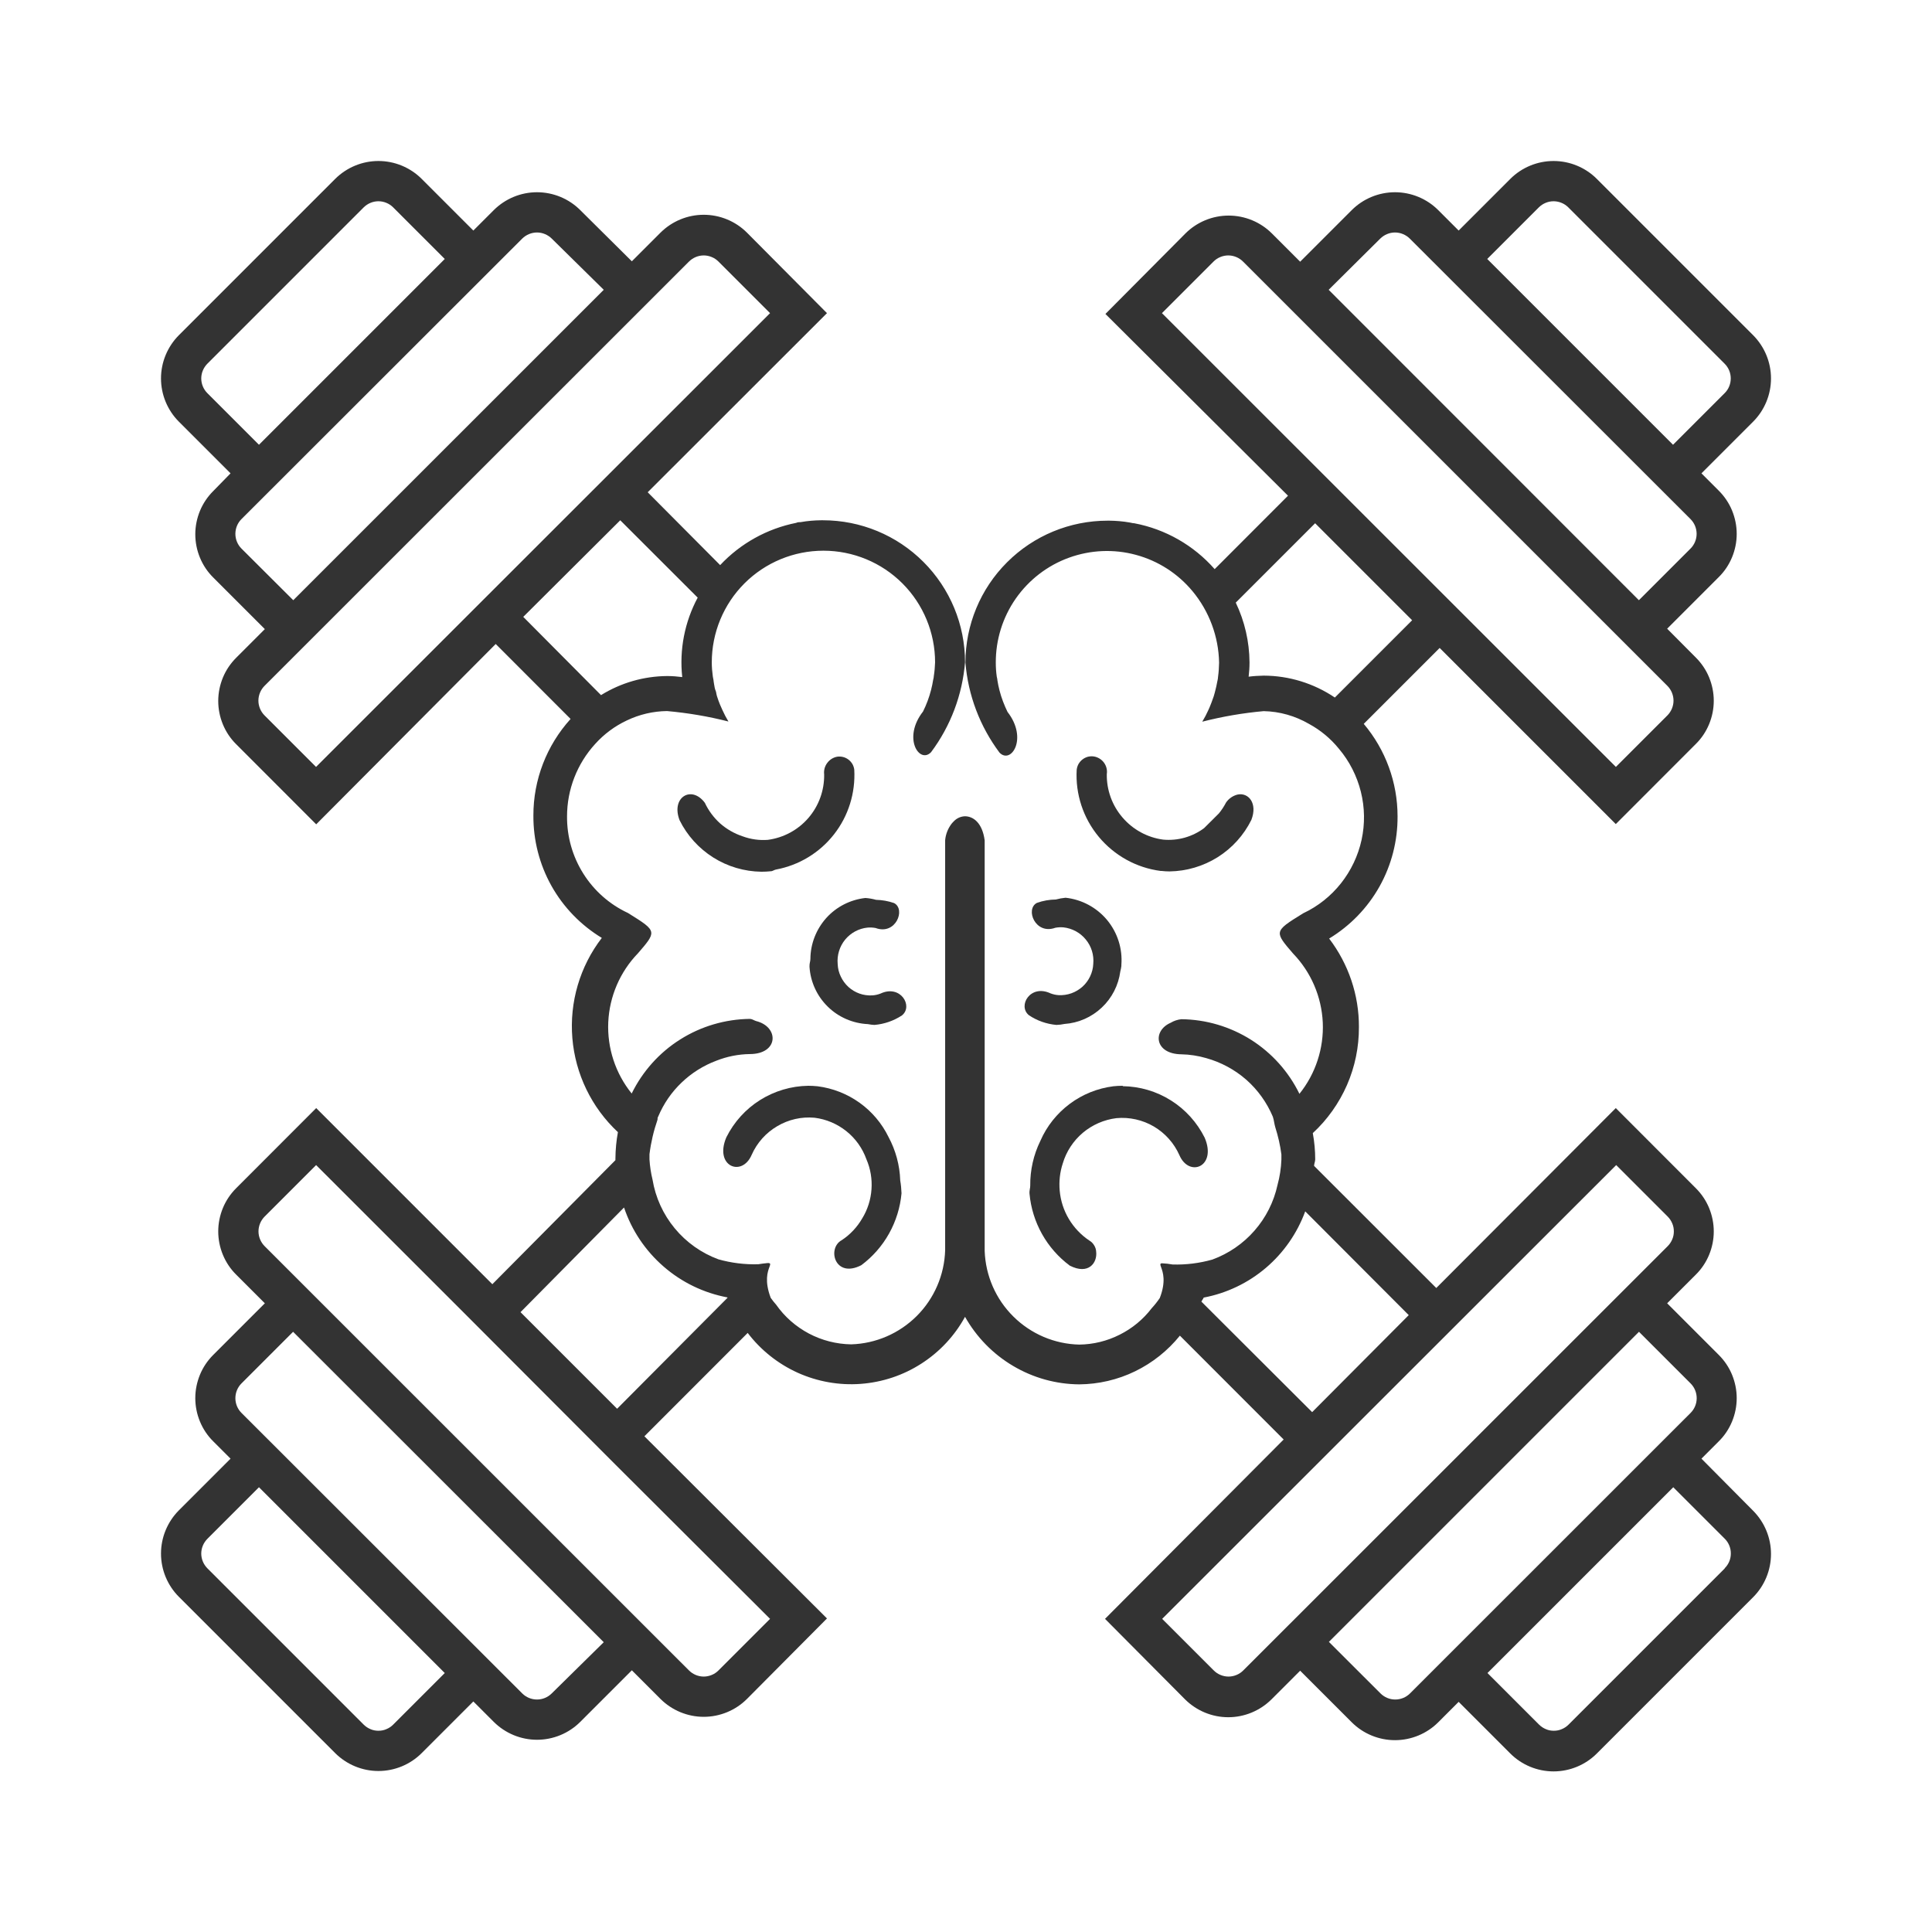 <svg width="24" height="24" viewBox="0 0 24 24" fill="none" xmlns="http://www.w3.org/2000/svg">
<path fill-rule="evenodd" clip-rule="evenodd" d="M21.351 17.905L21.136 18.12L21.778 18.767C21.92 18.91 22 19.103 22 19.304C22 19.505 21.92 19.699 21.778 19.841L19.836 21.783C19.694 21.925 19.5 22.005 19.299 22.005C19.098 22.005 18.904 21.925 18.762 21.783L18.12 21.141L17.866 21.395C17.724 21.537 17.53 21.617 17.329 21.617C17.128 21.617 16.934 21.537 16.792 21.395L16.151 20.754L15.795 21.11C15.652 21.252 15.459 21.332 15.258 21.332C15.057 21.332 14.864 21.252 14.721 21.11L13.727 20.11L15.946 17.882L14.657 16.592C14.506 16.779 14.316 16.93 14.1 17.035C13.884 17.14 13.647 17.195 13.407 17.197C13.118 17.195 12.834 17.116 12.585 16.968C12.336 16.821 12.13 16.61 11.988 16.358C11.859 16.594 11.672 16.794 11.446 16.939C11.22 17.085 10.961 17.171 10.692 17.191C10.424 17.211 10.155 17.163 9.91 17.053C9.665 16.942 9.451 16.772 9.288 16.558L8.005 17.842L10.273 20.105L9.279 21.105C9.137 21.247 8.943 21.327 8.742 21.327C8.541 21.327 8.348 21.247 8.205 21.105L7.849 20.749L7.208 21.39C7.066 21.532 6.872 21.612 6.671 21.612C6.47 21.612 6.277 21.532 6.134 21.39L5.88 21.136L5.238 21.778C5.096 21.92 4.902 22 4.701 22C4.5 22 4.307 21.92 4.164 21.778L2.222 19.836C2.08 19.694 2 19.5 2 19.299C2 19.098 2.08 18.905 2.222 18.762L2.864 18.12L2.649 17.905C2.578 17.835 2.522 17.751 2.484 17.659C2.446 17.567 2.426 17.468 2.426 17.368C2.426 17.268 2.446 17.17 2.484 17.077C2.522 16.985 2.578 16.902 2.649 16.831L3.29 16.19L2.934 15.834C2.863 15.764 2.807 15.68 2.769 15.588C2.731 15.496 2.711 15.397 2.711 15.297C2.711 15.197 2.731 15.099 2.769 15.006C2.807 14.914 2.863 14.831 2.934 14.76L3.928 13.765L6.116 15.953L7.645 14.412V14.392C7.646 14.282 7.656 14.172 7.676 14.064C7.349 13.759 7.147 13.342 7.11 12.896C7.073 12.45 7.203 12.006 7.476 11.651C7.215 11.493 6.999 11.27 6.85 11.004C6.701 10.737 6.624 10.436 6.626 10.131C6.625 9.687 6.79 9.26 7.088 8.931L6.158 8L3.928 10.24L2.934 9.245C2.863 9.175 2.807 9.091 2.769 8.999C2.731 8.907 2.711 8.808 2.711 8.708C2.711 8.608 2.731 8.51 2.769 8.417C2.807 8.325 2.863 8.242 2.934 8.171L3.29 7.815L2.649 7.174C2.578 7.104 2.522 7.02 2.484 6.928C2.446 6.836 2.426 6.737 2.426 6.637C2.426 6.537 2.446 6.439 2.484 6.346C2.522 6.254 2.578 6.171 2.649 6.1L2.864 5.88L2.222 5.238C2.08 5.096 2 4.902 2 4.701C2 4.5 2.08 4.307 2.222 4.164L4.164 2.222C4.307 2.08 4.5 2 4.701 2C4.902 2 5.096 2.08 5.238 2.222L5.88 2.864L6.134 2.61C6.277 2.468 6.47 2.388 6.671 2.388C6.872 2.388 7.066 2.468 7.208 2.61L7.849 3.246L8.205 2.89C8.348 2.748 8.541 2.668 8.742 2.668C8.943 2.668 9.137 2.748 9.279 2.89L10.273 3.89L8.046 6.115L8.946 7.02C9.198 6.751 9.529 6.567 9.891 6.495C9.909 6.486 9.928 6.486 9.946 6.486C10.03 6.471 10.115 6.464 10.2 6.463H10.224C10.692 6.463 11.14 6.649 11.471 6.98C11.802 7.311 11.988 7.759 11.988 8.227C11.955 8.632 11.809 9.019 11.566 9.344C11.422 9.494 11.208 9.169 11.466 8.839C11.509 8.753 11.542 8.664 11.566 8.571C11.577 8.53 11.585 8.488 11.592 8.446C11.593 8.44 11.594 8.434 11.596 8.428C11.598 8.419 11.6 8.409 11.6 8.4C11.609 8.343 11.614 8.286 11.616 8.228C11.616 7.86 11.47 7.507 11.21 7.247C10.95 6.987 10.597 6.841 10.229 6.841C9.861 6.841 9.508 6.987 9.248 7.247C8.988 7.507 8.842 7.86 8.842 8.228C8.842 8.287 8.847 8.346 8.855 8.404C8.856 8.413 8.858 8.422 8.86 8.431C8.862 8.442 8.865 8.453 8.865 8.465C8.867 8.475 8.869 8.485 8.87 8.496C8.875 8.528 8.881 8.562 8.889 8.578C8.895 8.59 8.896 8.6 8.898 8.612C8.9 8.622 8.902 8.634 8.907 8.65C8.918 8.684 8.933 8.727 8.943 8.75L8.95 8.766C8.958 8.784 8.966 8.802 8.974 8.82C8.996 8.869 9.021 8.917 9.049 8.963C8.799 8.899 8.543 8.856 8.286 8.833C8.113 8.835 7.942 8.875 7.786 8.95C7.637 9.02 7.504 9.119 7.394 9.241C7.169 9.487 7.044 9.808 7.044 10.141C7.042 10.393 7.112 10.639 7.246 10.852C7.38 11.065 7.572 11.235 7.8 11.341C7.991 11.46 8.082 11.516 8.09 11.583C8.097 11.643 8.038 11.711 7.926 11.841C7.702 12.072 7.571 12.377 7.556 12.698C7.542 13.019 7.645 13.334 7.847 13.584C7.982 13.309 8.19 13.076 8.449 12.913C8.708 12.749 9.008 12.661 9.314 12.657C9.335 12.658 9.349 12.665 9.364 12.672C9.373 12.676 9.382 12.681 9.393 12.684C9.681 12.756 9.674 13.094 9.314 13.094C9.172 13.096 9.032 13.124 8.9 13.176C8.739 13.236 8.591 13.329 8.467 13.448C8.342 13.567 8.244 13.71 8.177 13.869C8.168 13.882 8.168 13.896 8.168 13.909C8.12 14.048 8.086 14.192 8.068 14.338V14.402C8.073 14.487 8.086 14.571 8.106 14.654C8.143 14.877 8.238 15.085 8.382 15.259C8.526 15.433 8.713 15.566 8.925 15.644C9.086 15.689 9.252 15.71 9.419 15.705L9.474 15.697C9.578 15.682 9.576 15.689 9.558 15.739C9.536 15.798 9.495 15.914 9.574 16.122C9.595 16.152 9.618 16.181 9.642 16.208C9.747 16.358 9.887 16.48 10.049 16.566C10.21 16.651 10.39 16.697 10.573 16.7C10.88 16.691 11.172 16.564 11.389 16.347C11.606 16.13 11.732 15.837 11.741 15.53V10.437C11.748 10.36 11.778 10.286 11.827 10.225L11.852 10.199C11.888 10.163 11.935 10.142 11.986 10.14C12.094 10.14 12.204 10.226 12.232 10.44V15.54C12.243 15.847 12.37 16.139 12.589 16.355C12.807 16.571 13.1 16.696 13.407 16.703C13.581 16.701 13.753 16.659 13.909 16.58C14.065 16.502 14.201 16.39 14.307 16.251C14.343 16.212 14.377 16.169 14.407 16.125C14.488 15.917 14.445 15.801 14.424 15.743C14.412 15.71 14.407 15.695 14.434 15.693C14.479 15.695 14.523 15.7 14.567 15.708C14.733 15.713 14.9 15.692 15.06 15.647C15.262 15.573 15.443 15.449 15.584 15.287C15.726 15.125 15.824 14.93 15.87 14.719C15.898 14.617 15.914 14.511 15.918 14.405V14.341C15.903 14.226 15.877 14.113 15.842 14.003C15.836 13.983 15.832 13.962 15.828 13.941C15.824 13.918 15.819 13.895 15.812 13.873C15.738 13.697 15.625 13.539 15.482 13.413C15.338 13.287 15.167 13.195 14.983 13.144C14.883 13.115 14.779 13.099 14.675 13.097C14.343 13.093 14.313 12.805 14.543 12.705C14.583 12.681 14.628 12.666 14.675 12.661C14.982 12.664 15.281 12.753 15.54 12.916C15.799 13.08 16.008 13.313 16.142 13.588C16.343 13.338 16.446 13.023 16.432 12.702C16.417 12.381 16.286 12.076 16.063 11.845C15.95 11.714 15.891 11.645 15.899 11.585C15.908 11.519 15.998 11.463 16.189 11.345C16.372 11.259 16.532 11.132 16.658 10.973C16.783 10.815 16.871 10.63 16.914 10.433C16.957 10.236 16.954 10.031 16.905 9.835C16.856 9.639 16.763 9.456 16.633 9.302C16.53 9.175 16.404 9.07 16.26 8.992C16.089 8.893 15.896 8.838 15.698 8.834C15.441 8.857 15.185 8.901 14.935 8.965C14.963 8.919 14.988 8.871 15.01 8.822C15.021 8.799 15.027 8.785 15.04 8.751L15.048 8.731C15.059 8.702 15.071 8.67 15.077 8.651C15.082 8.635 15.084 8.626 15.089 8.609L15.096 8.582C15.106 8.545 15.114 8.507 15.121 8.469C15.122 8.461 15.124 8.454 15.126 8.446C15.128 8.434 15.131 8.421 15.131 8.408C15.139 8.35 15.143 8.291 15.144 8.232C15.138 7.907 15.021 7.593 14.813 7.343C14.631 7.124 14.386 6.967 14.112 6.893C13.837 6.818 13.546 6.831 13.279 6.928C13.011 7.025 12.781 7.203 12.618 7.436C12.455 7.67 12.369 7.948 12.37 8.232C12.37 8.29 12.374 8.348 12.382 8.405C12.383 8.411 12.384 8.417 12.386 8.423C12.388 8.433 12.39 8.442 12.39 8.451C12.397 8.493 12.405 8.535 12.416 8.576C12.44 8.669 12.474 8.758 12.516 8.844C12.773 9.174 12.56 9.499 12.416 9.349C12.173 9.024 12.026 8.637 11.993 8.232C11.993 7.764 12.179 7.315 12.51 6.985C12.841 6.654 13.29 6.468 13.758 6.468H13.781C13.866 6.469 13.951 6.476 14.035 6.491C14.042 6.492 14.048 6.494 14.055 6.495C14.067 6.498 14.078 6.5 14.09 6.5C14.477 6.573 14.829 6.774 15.089 7.07L16 6.158L13.732 3.9L14.726 2.9C14.868 2.758 15.062 2.678 15.263 2.678C15.464 2.678 15.658 2.758 15.8 2.9L16.151 3.251L16.792 2.61C16.934 2.468 17.128 2.388 17.329 2.388C17.53 2.388 17.724 2.468 17.866 2.61L18.12 2.864L18.762 2.222C18.904 2.08 19.098 2 19.299 2C19.5 2 19.694 2.08 19.836 2.222L21.778 4.164C21.92 4.307 22 4.5 22 4.701C22 4.902 21.92 5.096 21.778 5.238L21.136 5.88L21.351 6.095C21.422 6.166 21.478 6.249 21.516 6.341C21.554 6.434 21.574 6.532 21.574 6.632C21.574 6.732 21.554 6.831 21.516 6.923C21.478 7.015 21.422 7.099 21.351 7.169L20.71 7.81L21.066 8.168C21.137 8.239 21.193 8.322 21.231 8.414C21.269 8.507 21.289 8.605 21.289 8.705C21.289 8.805 21.269 8.904 21.231 8.996C21.193 9.088 21.137 9.172 21.066 9.242L20.072 10.237L17.884 8.049L16.941 8.992C17.212 9.313 17.361 9.72 17.361 10.14C17.363 10.445 17.286 10.746 17.137 11.012C16.988 11.278 16.772 11.501 16.511 11.659C16.752 11.975 16.883 12.362 16.881 12.759C16.882 13.006 16.832 13.251 16.733 13.478C16.634 13.704 16.49 13.908 16.308 14.076C16.328 14.184 16.338 14.293 16.338 14.403C16.338 14.417 16.334 14.43 16.331 14.443C16.328 14.456 16.324 14.469 16.324 14.483L17.842 16L20.072 13.765L21.066 14.76C21.137 14.831 21.193 14.914 21.231 15.006C21.269 15.099 21.289 15.197 21.289 15.297C21.289 15.397 21.269 15.496 21.231 15.588C21.193 15.68 21.137 15.764 21.066 15.834L20.71 16.19L21.351 16.831C21.422 16.902 21.478 16.985 21.516 17.077C21.554 17.17 21.574 17.268 21.574 17.368C21.574 17.468 21.554 17.567 21.516 17.659C21.478 17.751 21.422 17.835 21.351 17.905ZM19.2 2.52C19.169 2.533 19.14 2.552 19.116 2.576L18.475 3.217L20.783 5.525L21.424 4.884C21.473 4.836 21.5 4.77 21.5 4.701C21.5 4.632 21.473 4.567 21.424 4.518L19.482 2.576C19.458 2.552 19.43 2.533 19.398 2.52C19.367 2.507 19.333 2.5 19.299 2.5C19.265 2.5 19.231 2.507 19.2 2.52ZM17.329 2.888C17.261 2.888 17.195 2.916 17.146 2.964L16.505 3.6L20.359 7.456L21 6.815C21.049 6.766 21.076 6.7 21.076 6.632C21.076 6.563 21.049 6.497 21 6.448L17.513 2.964C17.464 2.916 17.398 2.888 17.329 2.888ZM15.075 3.249L14.434 3.89L20.073 9.527L20.713 8.887C20.737 8.863 20.756 8.834 20.769 8.803C20.782 8.771 20.789 8.738 20.789 8.704C20.789 8.669 20.782 8.636 20.769 8.604C20.756 8.573 20.737 8.544 20.713 8.52L15.441 3.249C15.417 3.225 15.389 3.206 15.357 3.193C15.326 3.18 15.292 3.173 15.258 3.173C15.224 3.173 15.19 3.18 15.159 3.193C15.127 3.206 15.099 3.225 15.075 3.249ZM15.699 8.393C16.014 8.394 16.321 8.489 16.582 8.665L17.542 7.705L16.337 6.5L15.351 7.486C15.462 7.718 15.52 7.971 15.522 8.228C15.522 8.288 15.518 8.347 15.511 8.406C15.573 8.398 15.636 8.394 15.699 8.393ZM2.5 4.701C2.5 4.77 2.528 4.836 2.576 4.884L3.217 5.525L5.525 3.217L4.884 2.576C4.86 2.552 4.832 2.533 4.8 2.52C4.769 2.507 4.735 2.5 4.701 2.5C4.667 2.5 4.633 2.507 4.602 2.52C4.571 2.533 4.542 2.552 4.518 2.576L2.576 4.518C2.528 4.567 2.5 4.632 2.5 4.701ZM2.924 6.632C2.924 6.7 2.951 6.766 3 6.815L3.643 7.456L7.5 3.6L6.854 2.964C6.805 2.916 6.739 2.888 6.671 2.888C6.602 2.888 6.536 2.916 6.487 2.964L3 6.448C2.951 6.497 2.924 6.563 2.924 6.632ZM3.286 8.887L3.926 9.527L9.566 3.89L8.925 3.249C8.901 3.225 8.873 3.206 8.841 3.193C8.81 3.18 8.776 3.173 8.742 3.173C8.708 3.173 8.674 3.18 8.643 3.193C8.612 3.206 8.583 3.225 8.559 3.249L3.286 8.52C3.262 8.544 3.243 8.573 3.23 8.604C3.217 8.636 3.21 8.669 3.21 8.704C3.21 8.738 3.217 8.771 3.23 8.803C3.243 8.834 3.262 8.863 3.286 8.887ZM7.705 6.463L6.5 7.663L7.466 8.635C7.713 8.482 7.997 8.4 8.288 8.398C8.351 8.398 8.413 8.403 8.475 8.411C8.438 8.07 8.505 7.726 8.667 7.424L7.705 6.463ZM4.8 21.48C4.832 21.467 4.86 21.448 4.884 21.424L5.525 20.783L3.217 18.475L2.576 19.116C2.528 19.165 2.5 19.23 2.5 19.299C2.5 19.368 2.528 19.433 2.576 19.482L4.518 21.424C4.542 21.448 4.571 21.467 4.602 21.48C4.633 21.494 4.667 21.5 4.701 21.5C4.735 21.5 4.769 21.494 4.8 21.48ZM6.671 21.112C6.739 21.112 6.805 21.085 6.854 21.036L7.5 20.4L3.641 16.544L3 17.185C2.951 17.234 2.924 17.3 2.924 17.369C2.924 17.437 2.951 17.503 3 17.552L6.487 21.036C6.536 21.085 6.602 21.112 6.671 21.112ZM8.925 20.751L9.566 20.11L7.651 18.2L5.762 16.307L3.927 14.473L3.287 15.113C3.263 15.137 3.244 15.166 3.231 15.197C3.218 15.229 3.211 15.262 3.211 15.297C3.211 15.331 3.218 15.364 3.231 15.396C3.244 15.427 3.263 15.456 3.287 15.48L8.559 20.751C8.583 20.775 8.612 20.794 8.643 20.807C8.674 20.82 8.708 20.827 8.742 20.827C8.776 20.827 8.81 20.82 8.841 20.807C8.873 20.794 8.901 20.775 8.925 20.751ZM6.466 16.3L7.666 17.5L9.037 16.122V16.117C8.743 16.062 8.469 15.93 8.243 15.733C8.017 15.537 7.847 15.284 7.752 15L6.466 16.3ZM14.938 16.145C14.933 16.153 14.928 16.161 14.924 16.169L16.3 17.542L17.5 16.337L16.214 15.048C16.114 15.32 15.946 15.562 15.725 15.75C15.504 15.938 15.238 16.065 14.953 16.119C14.949 16.129 14.944 16.137 14.938 16.145ZM15.36 20.807C15.392 20.794 15.42 20.775 15.444 20.751L20.717 15.48C20.741 15.456 20.76 15.427 20.773 15.396C20.787 15.364 20.793 15.331 20.793 15.297C20.793 15.262 20.787 15.229 20.773 15.197C20.76 15.166 20.741 15.137 20.717 15.113L20.077 14.473L14.437 20.11L15.078 20.751C15.102 20.775 15.13 20.794 15.162 20.807C15.193 20.82 15.227 20.827 15.261 20.827C15.295 20.827 15.329 20.82 15.36 20.807ZM17.332 21.112C17.401 21.112 17.467 21.085 17.516 21.036L21.001 17.552C21.05 17.503 21.077 17.437 21.077 17.369C21.077 17.3 21.05 17.234 21.001 17.185L20.36 16.544L16.508 20.396L17.149 21.036C17.198 21.085 17.264 21.112 17.332 21.112ZM19.485 21.424L21.427 19.482H21.424C21.473 19.434 21.501 19.368 21.501 19.3C21.502 19.231 21.475 19.165 21.427 19.116L20.786 18.475L18.478 20.783L19.119 21.424C19.143 21.448 19.172 21.467 19.203 21.48C19.234 21.494 19.268 21.5 19.302 21.5C19.336 21.5 19.37 21.494 19.401 21.48C19.433 21.467 19.461 21.448 19.485 21.424Z" fill="#333333"/>
<path d="M10.837 12.365C10.871 12.363 10.905 12.355 10.937 12.343C11.187 12.225 11.348 12.5 11.204 12.614C11.102 12.681 10.984 12.722 10.862 12.732C10.835 12.731 10.808 12.727 10.781 12.722C10.594 12.713 10.416 12.636 10.283 12.505C10.149 12.374 10.068 12.198 10.056 12.011V12.003C10.055 11.986 10.058 11.971 10.061 11.955C10.064 11.941 10.067 11.928 10.067 11.913C10.068 11.725 10.139 11.544 10.264 11.404C10.39 11.264 10.563 11.176 10.75 11.155C10.795 11.158 10.839 11.166 10.883 11.178C10.959 11.18 11.034 11.193 11.106 11.218C11.255 11.294 11.128 11.621 10.877 11.528C10.844 11.522 10.81 11.52 10.777 11.523C10.668 11.534 10.568 11.588 10.498 11.673C10.429 11.758 10.396 11.867 10.406 11.976C10.408 12.03 10.421 12.083 10.445 12.132C10.468 12.181 10.5 12.224 10.54 12.261C10.58 12.297 10.627 12.325 10.678 12.343C10.729 12.361 10.783 12.368 10.837 12.365Z" fill="#333333"/>
<path d="M10.612 9.561C10.609 9.536 10.601 9.513 10.589 9.491C10.576 9.47 10.56 9.451 10.54 9.436C10.52 9.421 10.498 9.41 10.474 9.404C10.45 9.398 10.425 9.396 10.4 9.4C10.35 9.409 10.306 9.437 10.276 9.478C10.245 9.519 10.232 9.57 10.238 9.62C10.241 9.818 10.172 10.01 10.043 10.16C9.914 10.31 9.734 10.407 9.538 10.433C9.432 10.441 9.325 10.426 9.225 10.389C9.123 10.355 9.028 10.301 8.947 10.23C8.867 10.158 8.802 10.071 8.756 9.973C8.591 9.75 8.332 9.904 8.442 10.189C8.536 10.379 8.681 10.539 8.86 10.652C9.039 10.765 9.246 10.826 9.458 10.829C9.497 10.829 9.536 10.827 9.574 10.823C9.588 10.823 9.599 10.818 9.611 10.812C9.62 10.808 9.629 10.804 9.639 10.802C9.924 10.749 10.181 10.594 10.36 10.365C10.539 10.137 10.628 9.851 10.612 9.561Z" fill="#333333"/>
<path d="M14.417 10.819H14.428C14.461 10.823 14.495 10.825 14.528 10.825C14.74 10.822 14.947 10.761 15.127 10.648C15.306 10.535 15.451 10.375 15.545 10.185C15.625 9.977 15.508 9.843 15.375 9.87C15.316 9.884 15.264 9.92 15.23 9.97C15.205 10.018 15.176 10.062 15.142 10.104L14.958 10.287C14.812 10.396 14.63 10.447 14.449 10.43C14.253 10.404 14.074 10.306 13.945 10.156C13.816 10.007 13.746 9.815 13.749 9.617C13.757 9.567 13.744 9.515 13.714 9.474C13.684 9.433 13.638 9.405 13.588 9.397C13.563 9.393 13.538 9.395 13.513 9.401C13.489 9.408 13.466 9.419 13.446 9.435C13.426 9.45 13.41 9.47 13.397 9.492C13.385 9.514 13.378 9.538 13.375 9.563C13.358 9.865 13.456 10.163 13.65 10.396C13.843 10.628 14.117 10.78 14.417 10.819Z" fill="#333333"/>
<path d="M13.946 13.488C13.908 13.488 13.869 13.49 13.831 13.494C13.634 13.519 13.447 13.594 13.288 13.713C13.129 13.832 13.003 13.99 12.924 14.172C12.839 14.345 12.796 14.536 12.798 14.729C12.798 14.743 12.796 14.756 12.793 14.77C12.79 14.788 12.787 14.807 12.789 14.829C12.805 15.005 12.858 15.175 12.944 15.329C13.03 15.483 13.148 15.617 13.289 15.722C13.522 15.841 13.633 15.687 13.617 15.55C13.616 15.522 13.607 15.494 13.592 15.47C13.578 15.446 13.557 15.425 13.533 15.411C13.429 15.342 13.342 15.25 13.278 15.143C13.214 15.036 13.175 14.915 13.164 14.791C13.154 14.677 13.166 14.562 13.202 14.453C13.246 14.304 13.333 14.172 13.451 14.072C13.57 13.972 13.715 13.909 13.869 13.89C14.031 13.875 14.194 13.912 14.334 13.994C14.474 14.077 14.585 14.201 14.651 14.35C14.772 14.631 15.119 14.494 14.965 14.133C14.87 13.943 14.726 13.783 14.546 13.67C14.367 13.557 14.16 13.496 13.948 13.493L13.946 13.488Z" fill="#333333"/>
<path d="M13.123 12.732C13.157 12.731 13.19 12.727 13.223 12.72C13.396 12.708 13.56 12.636 13.686 12.517C13.813 12.398 13.894 12.239 13.917 12.067C13.923 12.045 13.927 12.023 13.93 12V11.987C13.946 11.785 13.882 11.585 13.753 11.429C13.623 11.273 13.438 11.174 13.237 11.152C13.196 11.156 13.156 11.163 13.116 11.174C13.036 11.175 12.956 11.189 12.881 11.216C12.733 11.292 12.859 11.616 13.11 11.525C13.143 11.519 13.177 11.517 13.21 11.52C13.319 11.532 13.419 11.586 13.488 11.671C13.558 11.755 13.591 11.864 13.581 11.973C13.579 12.027 13.565 12.08 13.542 12.129C13.519 12.177 13.487 12.221 13.447 12.257C13.406 12.293 13.36 12.321 13.309 12.339C13.258 12.357 13.204 12.365 13.15 12.362C13.116 12.36 13.082 12.352 13.05 12.34C12.799 12.222 12.639 12.495 12.781 12.611C12.883 12.68 13.001 12.721 13.123 12.732Z" fill="#333333"/>
<path d="M10.677 13.698C10.831 13.808 10.955 13.955 11.038 14.125C11.127 14.291 11.177 14.476 11.183 14.664C11.192 14.717 11.197 14.77 11.199 14.824C11.183 15 11.13 15.17 11.044 15.324C10.958 15.478 10.84 15.612 10.699 15.717C10.37 15.886 10.271 15.506 10.456 15.406C10.561 15.337 10.648 15.244 10.711 15.135C10.778 15.026 10.817 14.902 10.826 14.774C10.835 14.647 10.814 14.519 10.763 14.401C10.714 14.264 10.628 14.143 10.514 14.052C10.4 13.961 10.264 13.903 10.119 13.885C9.957 13.87 9.795 13.907 9.655 13.99C9.515 14.072 9.404 14.196 9.338 14.345C9.217 14.628 8.869 14.489 9.023 14.128C9.118 13.938 9.262 13.778 9.442 13.665C9.621 13.553 9.828 13.491 10.04 13.488C10.079 13.488 10.117 13.49 10.156 13.494C10.344 13.518 10.523 13.588 10.677 13.698Z" fill="#333333"/>
</svg>
